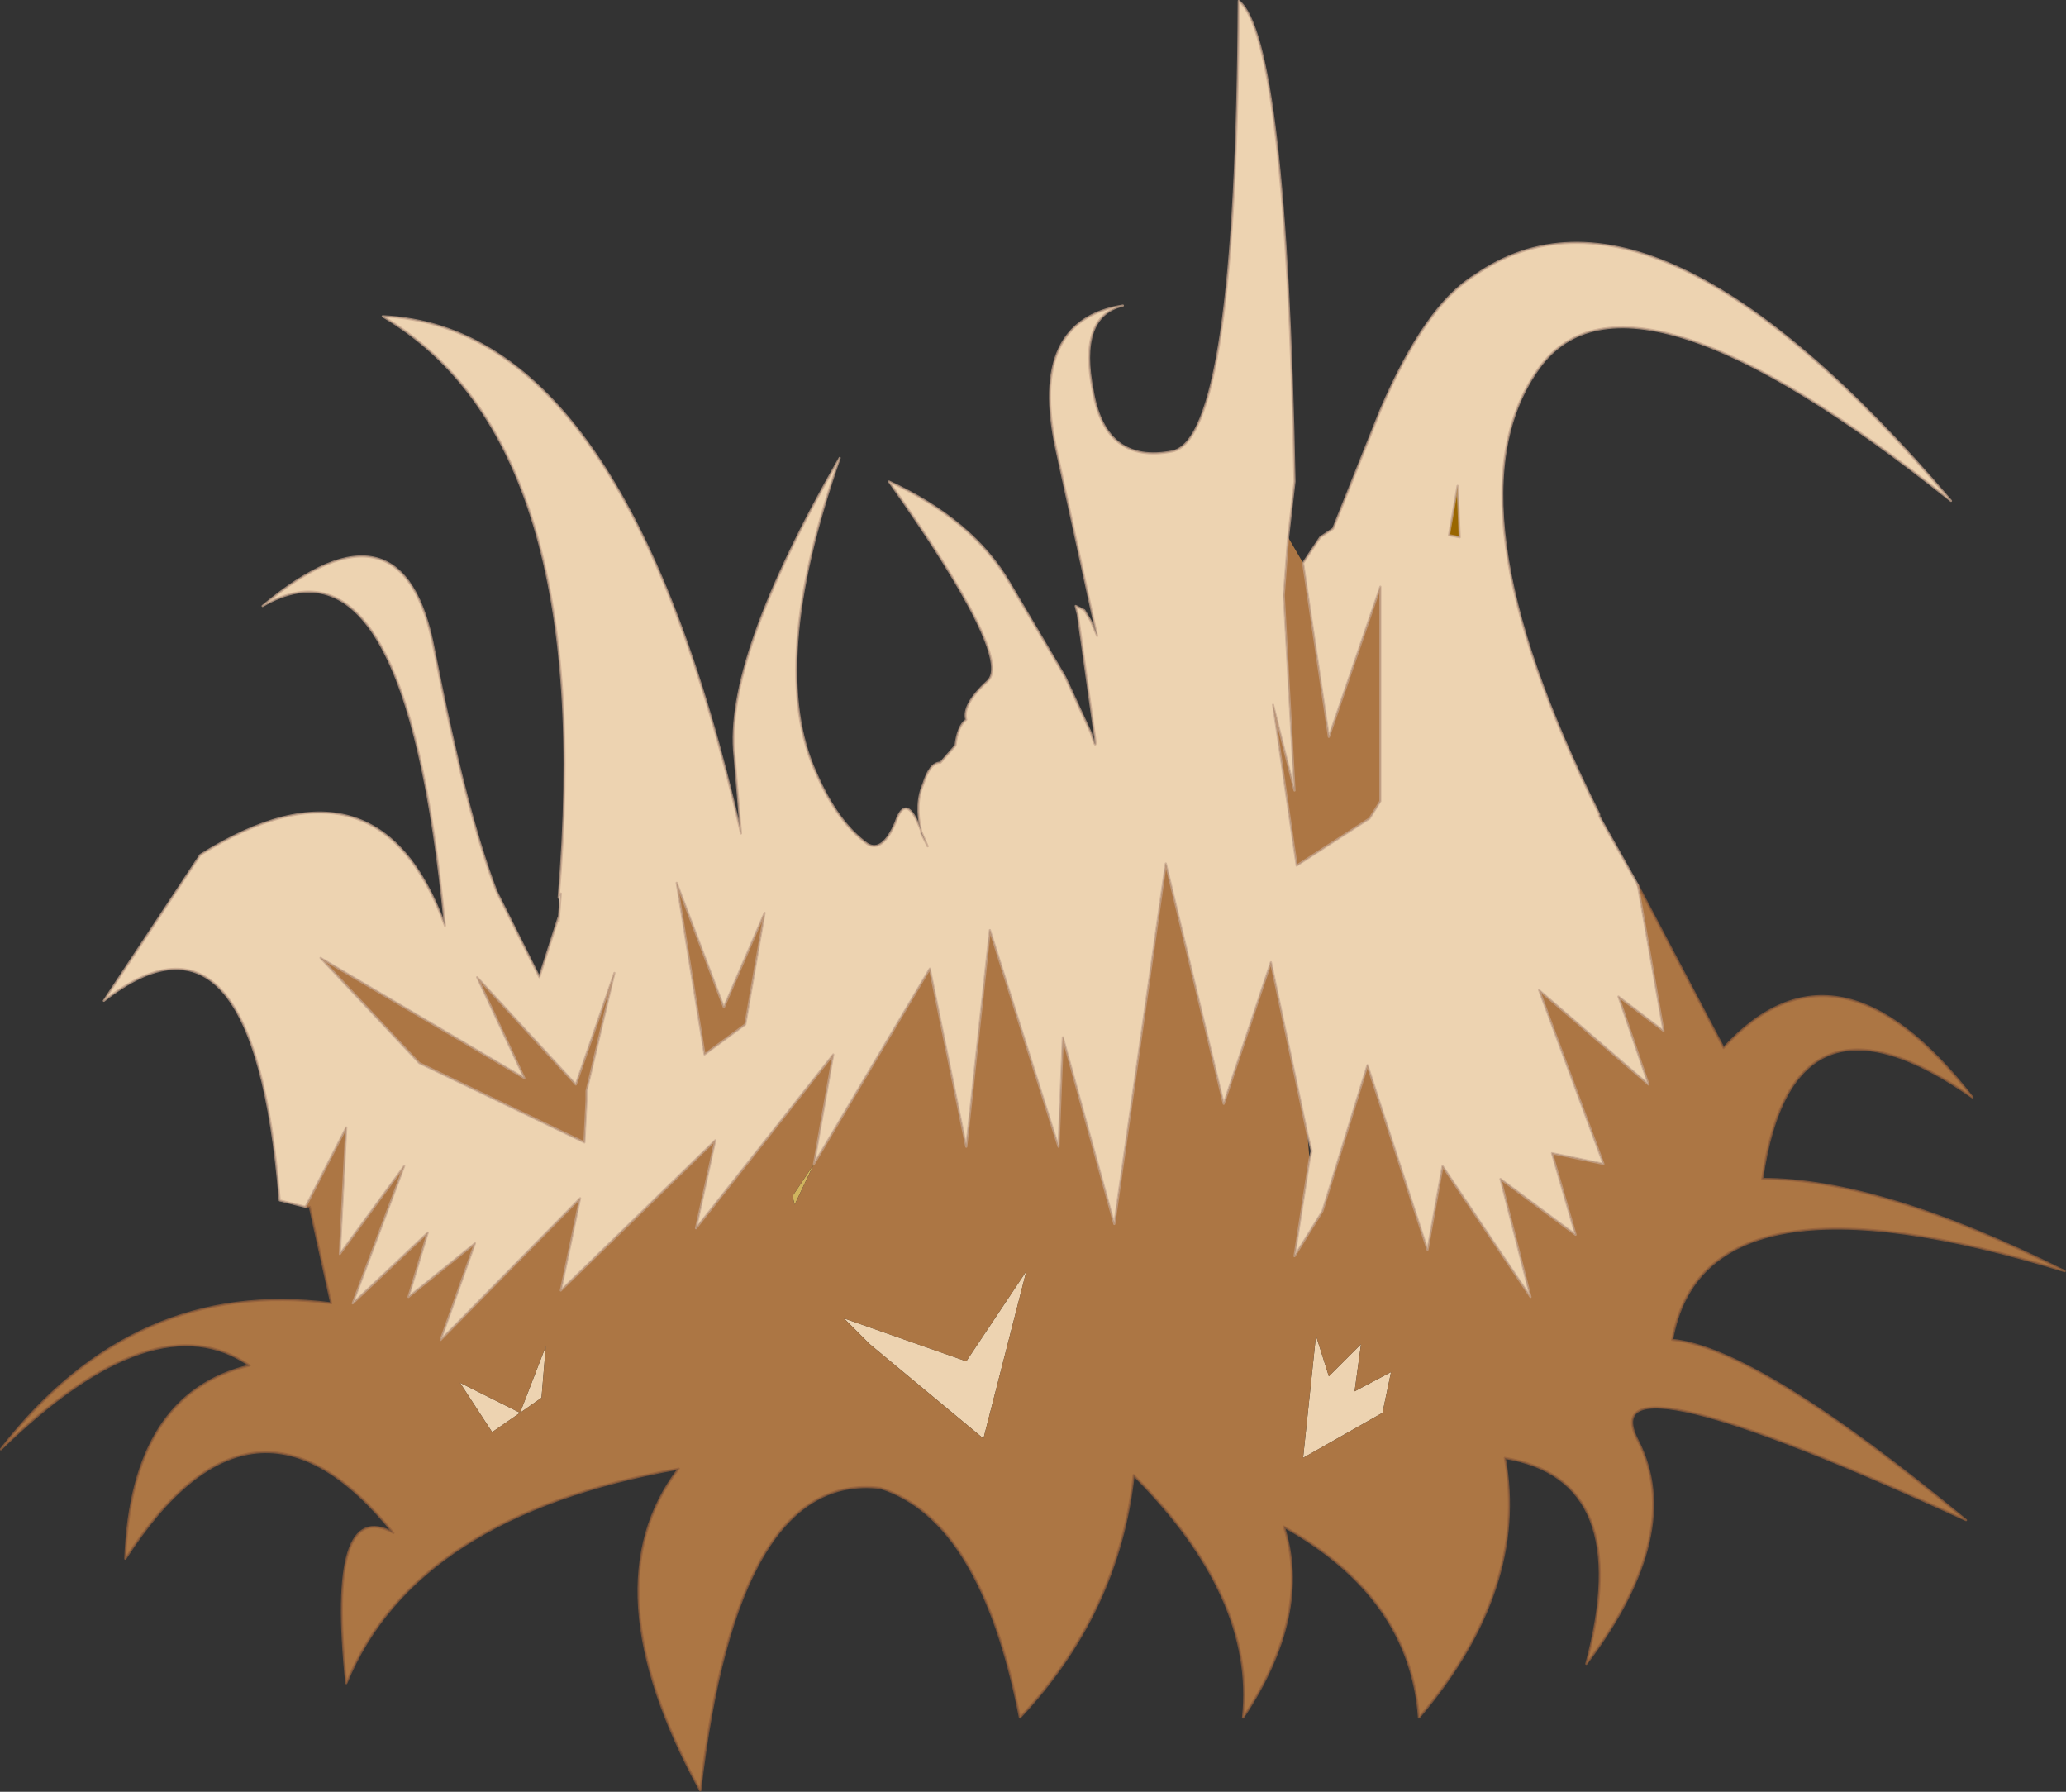 <svg viewBox="0 0 48.15 41.75" xmlns="http://www.w3.org/2000/svg" xmlns:xlink="http://www.w3.org/1999/xlink"><rect x="0" y="0" width="48.15" height="41.75" fill="#333333" stroke="none"/><use transform="translate(.02 .02)" width="48.1" height="41.7" xlink:href="#a"/><defs><g id="a"><path d="m287.65 208.7.05-.1-.05.65v-.55" fill="#fffdea" fill-rule="evenodd" transform="translate(-274.65 -187.8)"/><path d="m308.6 199.1.05 1.2-.25-.05.2-1.15" fill="#960" fill-rule="evenodd" transform="translate(-274.65 -187.8)"/><path d="m293.6 214.9-.45.95-.05-.2.5-.75" fill="#d0b45e" fill-rule="evenodd" transform="translate(-274.65 -187.8)"/><path d="M287.65 208.7q.9-10.6-4.1-13.55 5.65.25 8.35 12.05l-.15-1.8q-.25-2.25 2.45-6.95-1.7 4.85-.55 7.35.5 1.15 1.2 1.65.35.2.65-.5.25-.75.6.2v.05l.15.3-.15-.35q-.15-.65.05-1.1.15-.5.4-.5l.35-.4q.05-.45.25-.6-.1-.35.5-.9t-2.3-4.65q1.95.9 2.8 2.35l1.3 2.2.6 1.3q.15.5.1.1l-.4-2.85-.05-.2.2.1.15.25.15.35-.95-4.35q-.65-3 1.55-3.35-1.05.25-.7 2 .3 1.7 1.85 1.4 1.5-.3 1.55-10.5 1.1.9 1.3 11.2l-.15 1.3-.1 1.35.25 4.55-.5-2 .55 3.75 1.7-1.1.25-.4v-5l-1.2 3.5-.6-4.05.4-.6.3-.2 1.1-2.75q1.05-2.45 2.2-3.15 4.15-2.9 11.1 5.25-7.5-6-9.6-3.1-2.25 3.1 1.4 10.4v.05l.9 1.6.6 3.4-1.05-.8.7 2.05-2.55-2.2 1.5 4.05-1.2-.25.55 1.9-1.75-1.3.7 2.75-2.05-3.05-.35 1.95-1.4-4.3-1.05 3.4-.65 1.05.35-2.25.05-.2-.1-.4-.85-4-1.1 3.3-1.35-5.6-1.2 8.4-1.2-4.35-.1 2.55-1.6-5.05-.55 5.05-.85-4.15-2.7 4.55.45-2.55-3.2 4.05.45-2.05-3.6 3.5.45-2.15-3.25 3.3.8-2.25-1.55 1.25.45-1.5-1.75 1.65 1.2-3.2-1.5 2.05.15-2.95-.95 1.85-.6-.15q-.6-7.4-4.1-4.65l2.25-3.4q4.15-2.6 5.7 1.65-.9-9.4-4.25-7.45 3.3-2.75 4 1.05.75 3.8 1.45 5.6l1 2 .45-1.4v.1l.05-.65-.05.1m20.95-9.6-.2 1.15.25.05-.05-1.2m-1.55 20.65-.2.95-1.85 1.05.3-2.85.3.95.75-.75-.15 1.1.85-.45m-16-7.4.95-.7.45-2.6-.95 2.2-1.1-2.9.65 4m-2.75.85.65-2.75-.9 2.6-2.3-2.5 1.1 2.35-4.75-2.8 2.3 2.45 3.85 1.85.05-1v-.2m-1.55 7.5-.65.45-.75-1.15 1.4.7.6-1.55-.1 1.2-.5.35m10.4-1.2 1.4-2.1-1 3.9-2.65-2.2-.6-.6 2.85 1" fill="#edd3b1" fill-rule="evenodd" transform="translate(-274.65 -187.8)"/><path d="m281.75 215.9.95-1.85-.15 2.95 1.5-2.05-1.2 3.2 1.75-1.65-.45 1.5 1.55-1.25-.8 2.25 3.25-3.3-.45 2.15 3.6-3.5-.45 2.05 3.2-4.05-.45 2.55 2.7-4.55.85 4.15.55-5.05 1.6 5.05.1-2.55 1.2 4.35 1.2-8.4 1.35 5.6 1.1-3.3.85 4 .05.6-.35 2.25.65-1.05 1.05-3.4 1.4 4.3.35-1.95 2.05 3.05-.7-2.75 1.75 1.3-.55-1.9 1.2.25-1.5-4.05 2.55 2.2-.7-2.05 1.05.8-.6-3.4 2 3.8q2.65-2.9 5.8 1.15-4.2-2.95-4.9 1.9 2.75 0 7.05 2.15-8.4-2.6-9.15 1.6 2 .2 6.85 4.2-8.8-4.05-7.65-1.85 1.1 2.15-1.2 5.2 1.15-4.3-1.9-4.8.55 3.05-2 6.05-.2-2.8-3.15-4.45.65 2.05-.95 4.45.3-2.8-2.55-5.65-.35 3.2-2.65 5.65-.9-4.6-3.25-5.35-3.35-.4-4.2 7.05-2.6-4.75-.5-7.5-6.15 1.1-7.75 5-.45-4.35 1.1-3.5-3.25-4.05-6.25.6.15-3.85 2.9-4.5-2.2-1.55-5.8 1.95 3.1-4 7.7-3.4l-.5-2.25h-.1m23.25-15 .6 4.05 1.2-3.5v5l-.25.4-1.7 1.1-.55-3.75.5 2-.25-4.55.1-1.35.35.6m2.05 18.85-.85.45.15-1.1-.75.75-.3-.95-.3 2.85 1.85-1.05.2-.95m-16-7.4-.65-4 1.1 2.9.95-2.2-.45 2.6-.95.7m2.55 2.55-.5.75.05.2.45-.95m-5.3-1.7v.2l-.05 1-3.85-1.85-2.3-2.45 4.75 2.8-1.1-2.35 2.3 2.5.9-2.6-.65 2.75m-1.55 7.5-1.4-.7.75 1.15.65-.45.5-.35.1-1.2-.6 1.55m10.4-1.2-2.85-1 .6.6 2.65 2.2 1-3.9-1.4 2.1" fill="#ac7644" fill-rule="evenodd" transform="translate(-274.65 -187.8)"/><path d="m38.15 20.6 2 3.8q2.65-2.9 5.8 1.15-4.2-2.95-4.9 1.9 2.75 0 7.05 2.15-8.4-2.6-9.15 1.6 2 .2 6.85 4.2-8.8-4.05-7.65-1.85 1.1 2.15-1.2 5.2 1.15-4.3-1.9-4.8.55 3.05-2 6.05-.2-2.8-3.15-4.45.65 2.05-.95 4.45.3-2.8-2.55-5.65-.35 3.2-2.65 5.65-.9-4.6-3.25-5.35-3.35-.4-4.2 7.05-2.6-4.75-.5-7.5-6.15 1.1-7.75 5-.45-4.35 1.1-3.5-3.25-4.05-6.25.6.15-3.85 2.9-4.5-2.2-1.55-5.8 1.95 3.1-4 7.7-3.4l-.5-2.25h-.1" fill="none" stroke="#93603c" stroke-linecap="round" stroke-linejoin="round" stroke-opacity=".733" stroke-width=".05"/><path d="m30 12.5.15-1.3Q29.95.9 28.85 0q-.05 10.2-1.55 10.5-1.55.3-1.85-1.4-.35-1.75.7-2-2.2.35-1.55 3.35l.95 4.35-.15-.35-.15-.25-.2-.1.05.2.4 2.85q.05.4-.1-.1l-.6-1.3-1.3-2.2q-.85-1.45-2.8-2.35 2.9 4.1 2.3 4.65t-.5.9q-.2.15-.25.6l-.35.4q-.25 0-.4.5-.2.45-.05 1.1l.15.35-.15-.3v-.05q-.35-.95-.6-.2-.3.7-.65.5-.7-.5-1.2-1.65-1.15-2.5.55-7.35-2.7 4.7-2.45 6.95l.15 1.8Q14.55 7.6 8.9 7.35q5 2.95 4.1 13.55l.05-.1-.05.65v-.1l-.45 1.4-1-2q-.7-1.8-1.45-5.6-.7-3.8-4-1.05 3.35-1.95 4.25 7.45-1.55-4.25-5.7-1.65L2.4 23.3q3.5-2.75 4.1 4.65l.6.15.95-1.85-.15 2.95 1.5-2.05-1.2 3.2 1.75-1.65-.45 1.5 1.55-1.25-.8 2.25 3.25-3.3-.45 2.15 3.6-3.5-.45 2.05 3.2-4.05-.45 2.55 2.7-4.55.85 4.15.55-5.05 1.6 5.05.1-2.55 1.2 4.35 1.2-8.4 1.35 5.6 1.1-3.3.85 4 .1.4-.05.2-.35 2.25.65-1.05 1.05-3.4 1.4 4.3.35-1.95 2.05 3.05-.7-2.75 1.75 1.3-.55-1.9 1.2.25-1.5-4.05 2.55 2.2-.7-2.05 1.05.8-.6-3.4-.9-1.6v-.05q-3.65-7.3-1.4-10.4 2.1-2.9 9.6 3.1Q38.5 3.5 34.35 6.4q-1.15.7-2.2 3.15l-1.1 2.75-.3.2-.4.6.6 4.05 1.2-3.5v5l-.25.4-1.7 1.1-.55-3.75.5 2-.25-4.55.1-1.35m3.95-1.2.05 1.2-.25-.05.2-1.15M16.4 24.55l-.65-4 1.1 2.9.95-2.2-.45 2.6-.95.7m-2.75.85.65-2.75-.9 2.6-2.3-2.5 1.1 2.35-4.75-2.8 2.3 2.45 3.85 1.85.05-1v-.2" fill="none" stroke="#c4a48c" stroke-linecap="round" stroke-linejoin="round" stroke-opacity=".722" stroke-width=".05"/></g></defs></svg>